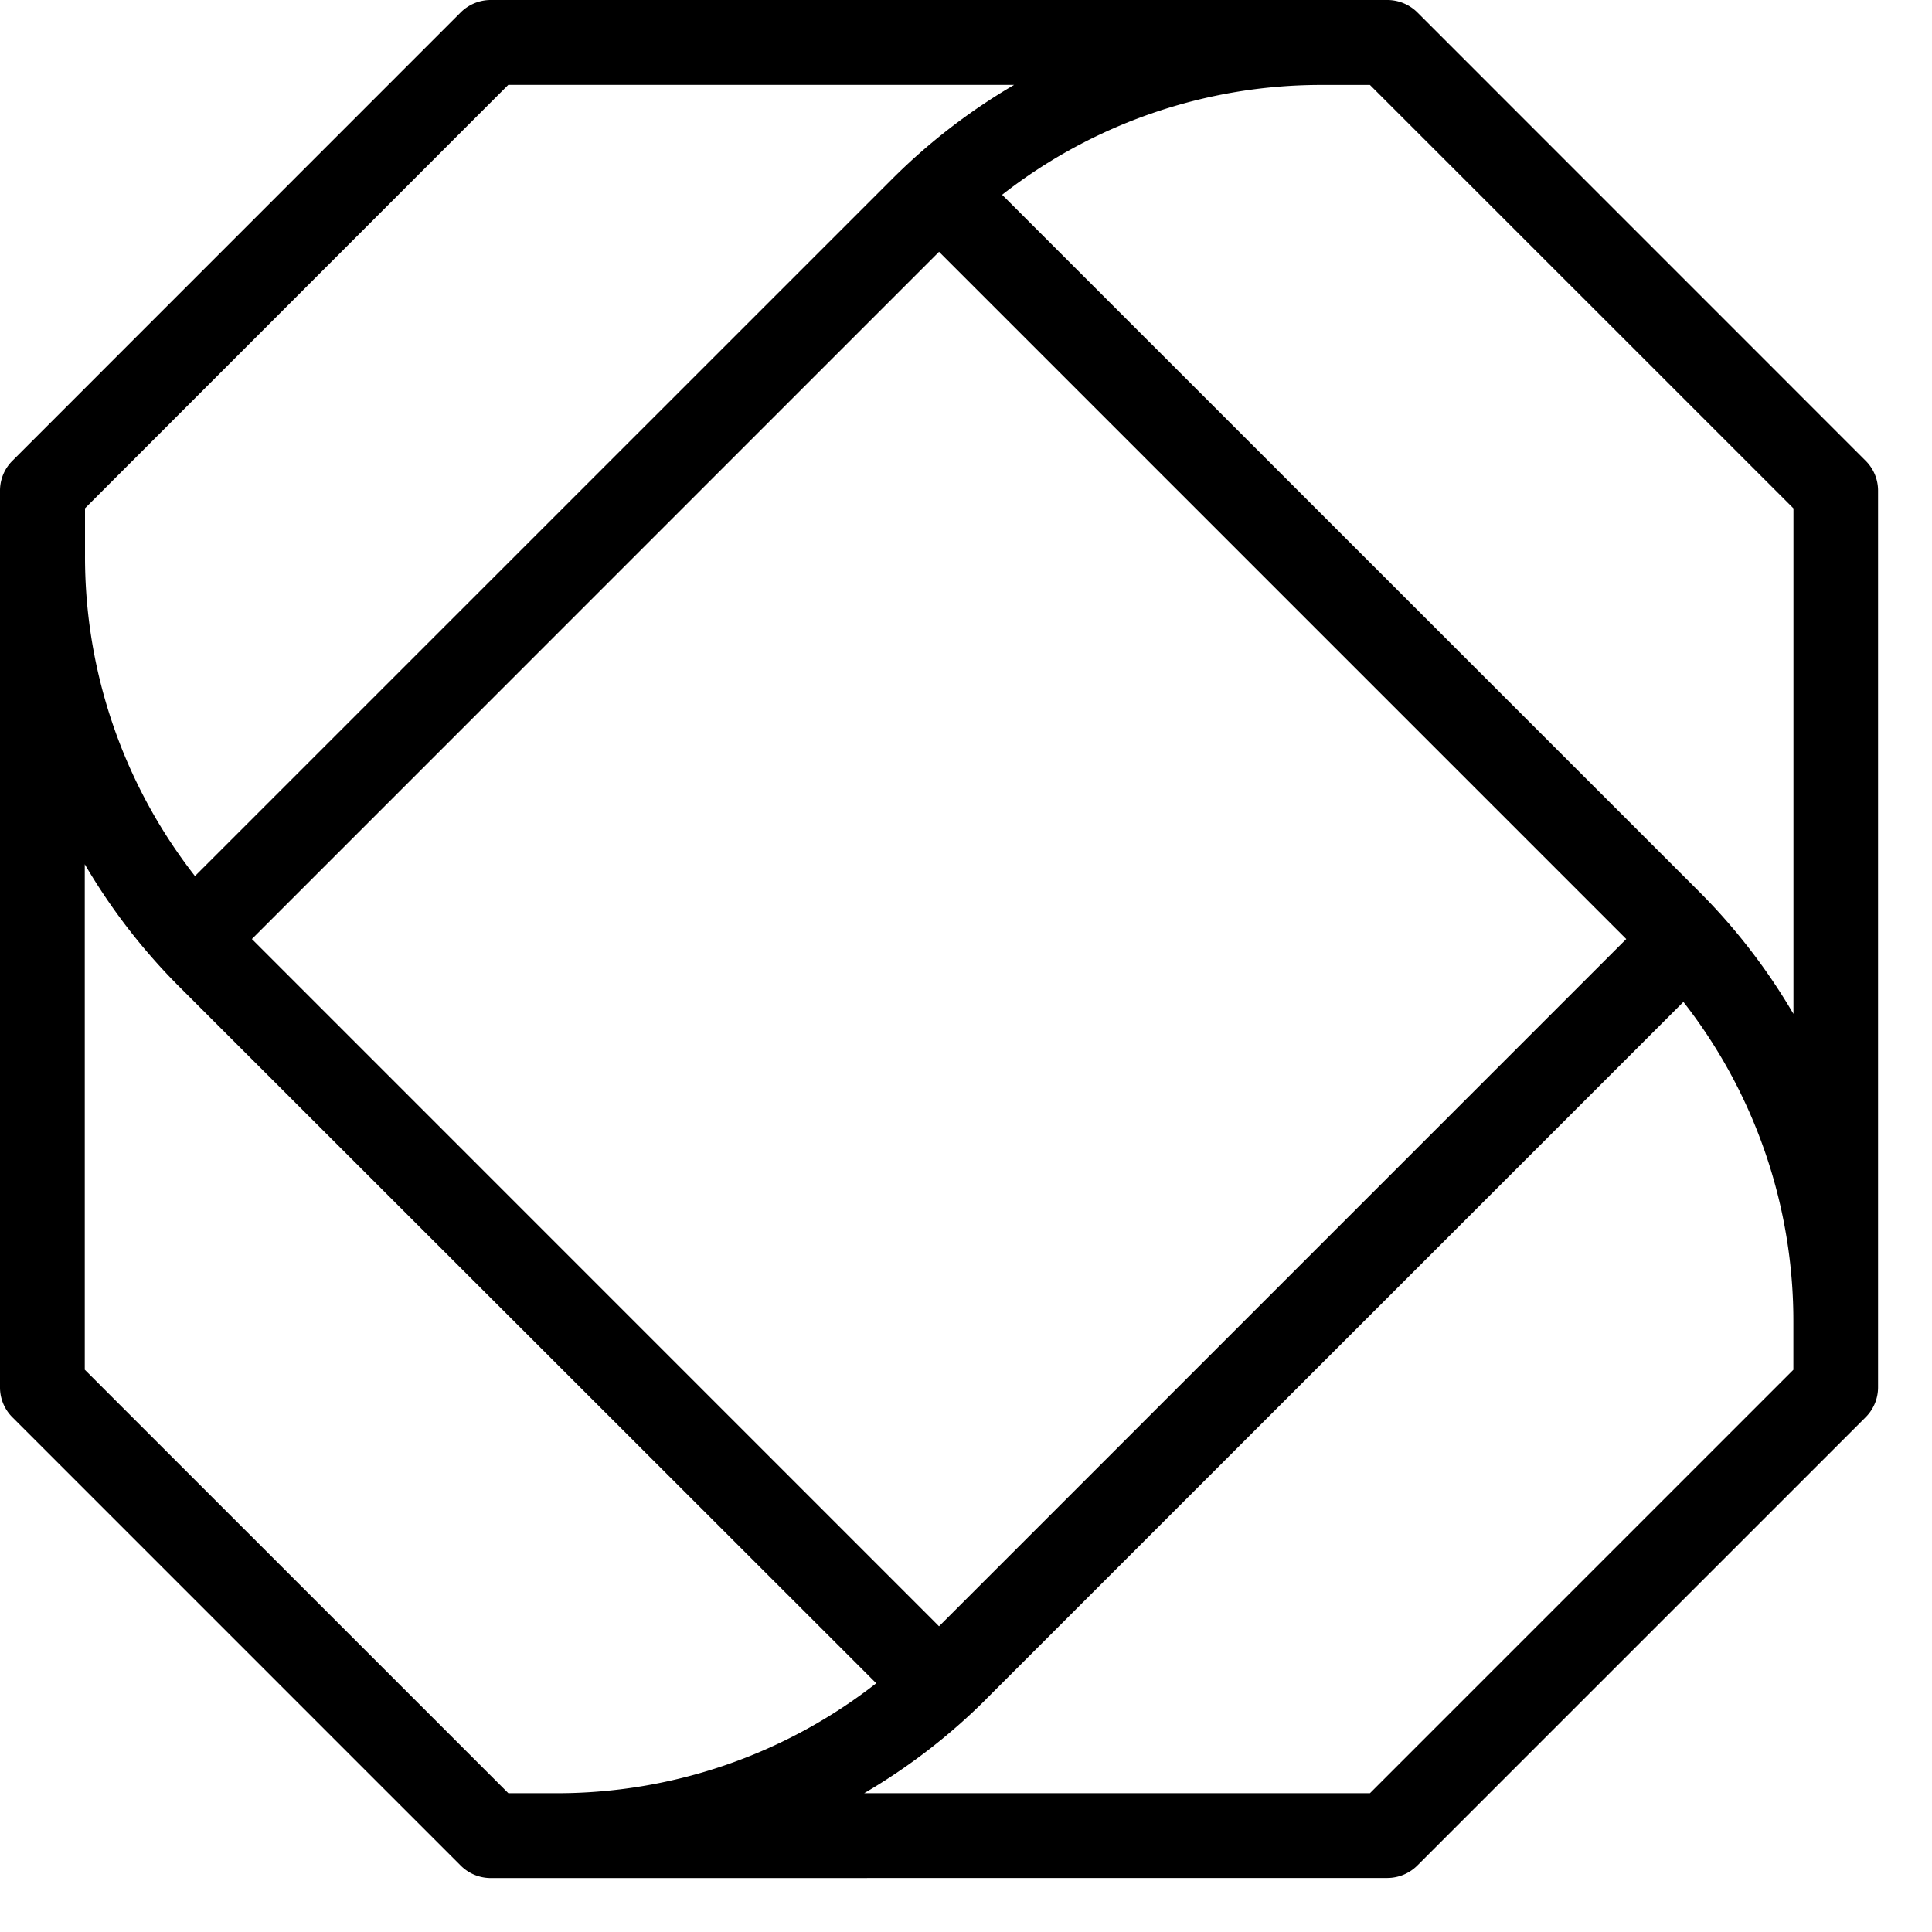 <svg xmlns="http://www.w3.org/2000/svg" width="24" height="24" fill="none" viewBox="0 0 24 24">
  <path fill="#000" d="M6.096 23.33a.528.528 0 0 1-.373-.155L.155 17.607A.523.523 0 0 1 0 17.234V6.096a.522.522 0 0 1 .155-.373L5.723.154A.528.528 0 0 1 6.095 0h11.138a.53.53 0 0 1 .374.154l5.568 5.569a.522.522 0 0 1 .155.372v11.138a.524.524 0 0 1-.155.373l-5.568 5.568a.53.53 0 0 1-.373.155l-11.138.001Zm6.152-2.22a7.51 7.51 0 0 1-1.513 1.166h6.283l5.26-5.26v-.574a6.436 6.436 0 0 0-1.366-3.996l-8.664 8.663ZM1.054 17.016l5.261 5.26h.573a6.438 6.438 0 0 0 3.997-1.366L2.22 12.25a7.527 7.527 0 0 1-1.167-1.514v6.282Zm2.075-5.351 8.536 8.537 8.537-8.537-8.537-8.537-8.536 8.537Zm9.319-9.246 8.664 8.662c.452.453.844.962 1.167 1.514v-6.28l-5.261-5.26h-.573a6.433 6.433 0 0 0-3.997 1.365ZM1.056 6.315v.571a6.439 6.439 0 0 0 1.366 3.997l8.663-8.662a7.507 7.507 0 0 1 1.513-1.167H6.314l-5.258 5.26Z"/>
</svg>
